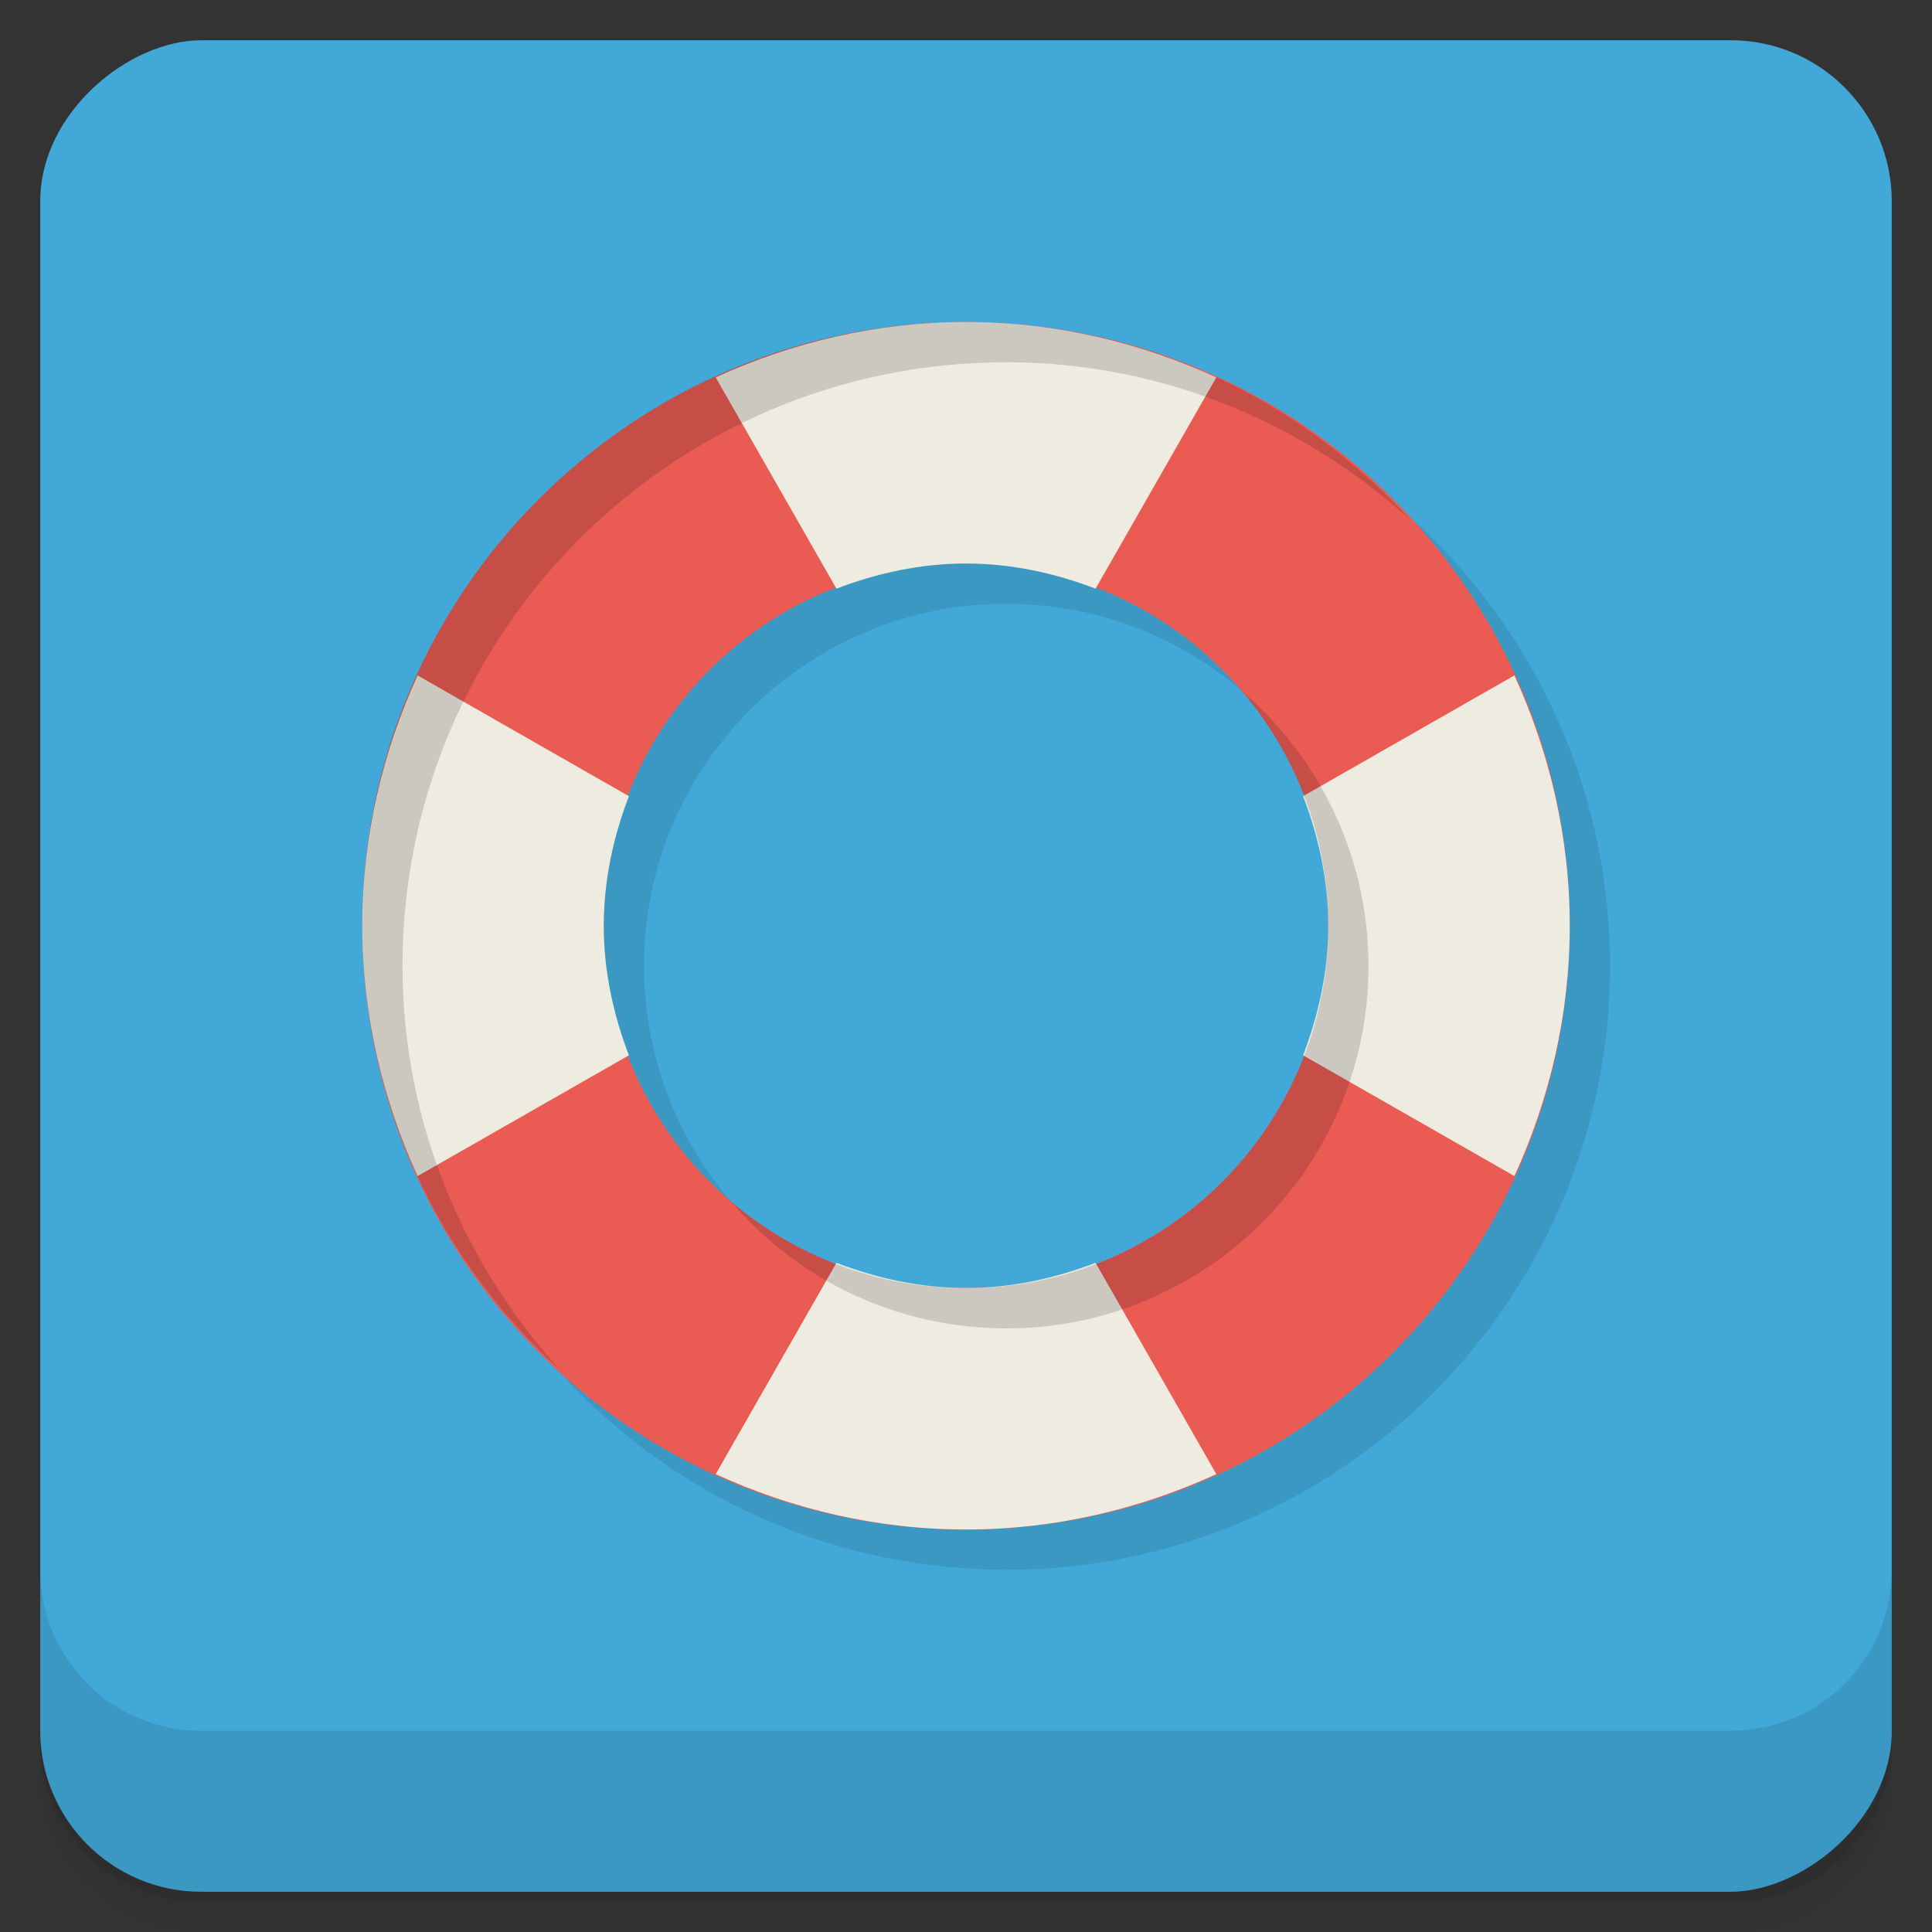 <?xml version="1.0" encoding="UTF-8"?>
<!-- Created with Inkscape (http://www.inkscape.org/) -->
<svg width="48" height="48" version="1.1" viewBox="0 0 48 48" xmlns="http://www.w3.org/2000/svg" xmlns:cc="http://creativecommons.org/ns#" xmlns:dc="http://purl.org/dc/elements/1.1/" xmlns:rdf="http://www.w3.org/1999/02/22-rdf-syntax-ns#" xmlns:xlink="http://www.w3.org/1999/xlink">
 <rect x="0" y="0" width="48" height="48" fill="#333333" stroke="none"/>
 <g transform="translate(0 3.949e-5)">
  <path d="m1 43v0.25c0 2.216 1.784 4 4 4h38c2.216 0 4-1.784 4-4v-0.25c0 2.216-1.784 4-4 4h-38c-2.216 0-4-1.784-4-4zm0 0.5v0.5c0 2.216 1.784 4 4 4h38c2.216 0 4-1.784 4-4v-0.5c0 2.216-1.784 4-4 4h-38c-2.216 0-4-1.784-4-4z" opacity=".02"/>
  <path d="m1 43.25v0.25c0 2.216 1.784 4 4 4h38c2.216 0 4-1.784 4-4v-0.25c0 2.216-1.784 4-4 4h-38c-2.216 0-4-1.784-4-4z" opacity=".05"/>
  <path d="m1 43v0.25c0 2.216 1.784 4 4 4h38c2.216 0 4-1.784 4-4v-0.25c0 2.216-1.784 4-4 4h-38c-2.216 0-4-1.784-4-4z" opacity=".1"/>
 </g>
 <rect transform="rotate(-90)" x="-47" y="1" width="46" height="46" rx="4" fill="#41a8d8"/>
 <g transform="translate(0 3.949e-5)">
  <g transform="translate(0 -1004.4)">
   <path d="m1 1043.4v4c0 2.216 1.784 4 4 4h38c2.216 0 4-1.784 4-4v-4c0 2.216-1.784 4-4 4h-38c-2.216 0-4-1.784-4-4z" opacity=".1"/>
  </g>
 </g>
 <g transform="translate(0,-1)">
  <g transform="translate(1,1)">
   <g opacity=".1"><!-- color: #41a8d8 -->
    <path d="m24 9c-8.285 0-15 6.715-15 15s6.715 15 15 15 15-6.715 15-15-6.715-15-15-15m0 6c4.969 0 9 4.03 9 9 0 4.969-4.03 9-9 9-4.969 0-9-4.03-9-9 0-4.969 4.03-9 9-9"/>
    <use width="100%" height="100%" xlink:href="#SVGCleanerId_0"/>
    <use width="100%" height="100%" xlink:href="#SVGCleanerId_1"/>
   </g>
  </g>
 </g>
 <g transform="translate(0,-1)"><!-- color: #41a8d8 -->
  <g>
   <path d="m24 9c-8.285 0-15 6.715-15 15s6.715 15 15 15 15-6.715 15-15-6.715-15-15-15m0 6c4.969 0 9 4.03 9 9 0 4.969-4.03 9-9 9-4.969 0-9-4.03-9-9 0-4.969 4.03-9 9-9" fill="#ea5c53"/>
   <g fill="#eeece0">
    <path d="m10.375 17.781c-0.867 1.895-1.375 4-1.375 6.219s0.508 4.324 1.375 6.219l5.25-3c-0.383-1-0.625-2.082-0.625-3.219s0.242-2.219 0.625-3.219m-5.25-3"/>
    <path d="m37.625 17.781-5.25 3c0.383 1 0.625 2.082 0.625 3.219s-0.242 2.219-0.625 3.219l5.25 3c0.867-1.895 1.375-4 1.375-6.219s-0.508-4.324-1.375-6.219"/>
    <path d="m20.781 32.375-3 5.25c1.895 0.867 4 1.375 6.219 1.375s4.324-0.508 6.219-1.375l-3-5.25c-1 0.383-2.082 0.625-3.219 0.625s-2.219-0.242-3.219-0.625"/>
    <path d="m24 9c-2.219 0-4.324 0.508-6.219 1.375l3 5.25c1-0.383 2.082-0.625 3.219-0.625s2.219 0.242 3.219 0.625l3-5.25c-1.895-0.867-4-1.375-6.219-1.375"/>
   </g>
   <path id="SVGCleanerId_0" d="m24 9c-8.285 0-15 6.715-15 15 0 4.398 1.922 8.32 4.938 11.06-2.426-2.664-3.938-6.176-3.938-10.06 0-8.285 6.715-15 15-15 3.887 0 7.398 1.512 10.06 3.938-2.742-3.02-6.664-4.938-11.06-4.938" fill-opacity=".149"/>
   <path id="SVGCleanerId_1" d="m30.844 18.16c1.344 1.574 2.156 3.613 2.156 5.844 0 4.969-4.03 9-9 9-2.23 0-4.27-0.813-5.844-2.156 1.652 1.93 4.105 3.156 6.844 3.156 4.969 0 9-4.03 9-9 0-2.738-1.227-5.191-3.156-6.844" fill-opacity=".149"/>
  </g>
 </g>
</svg>
